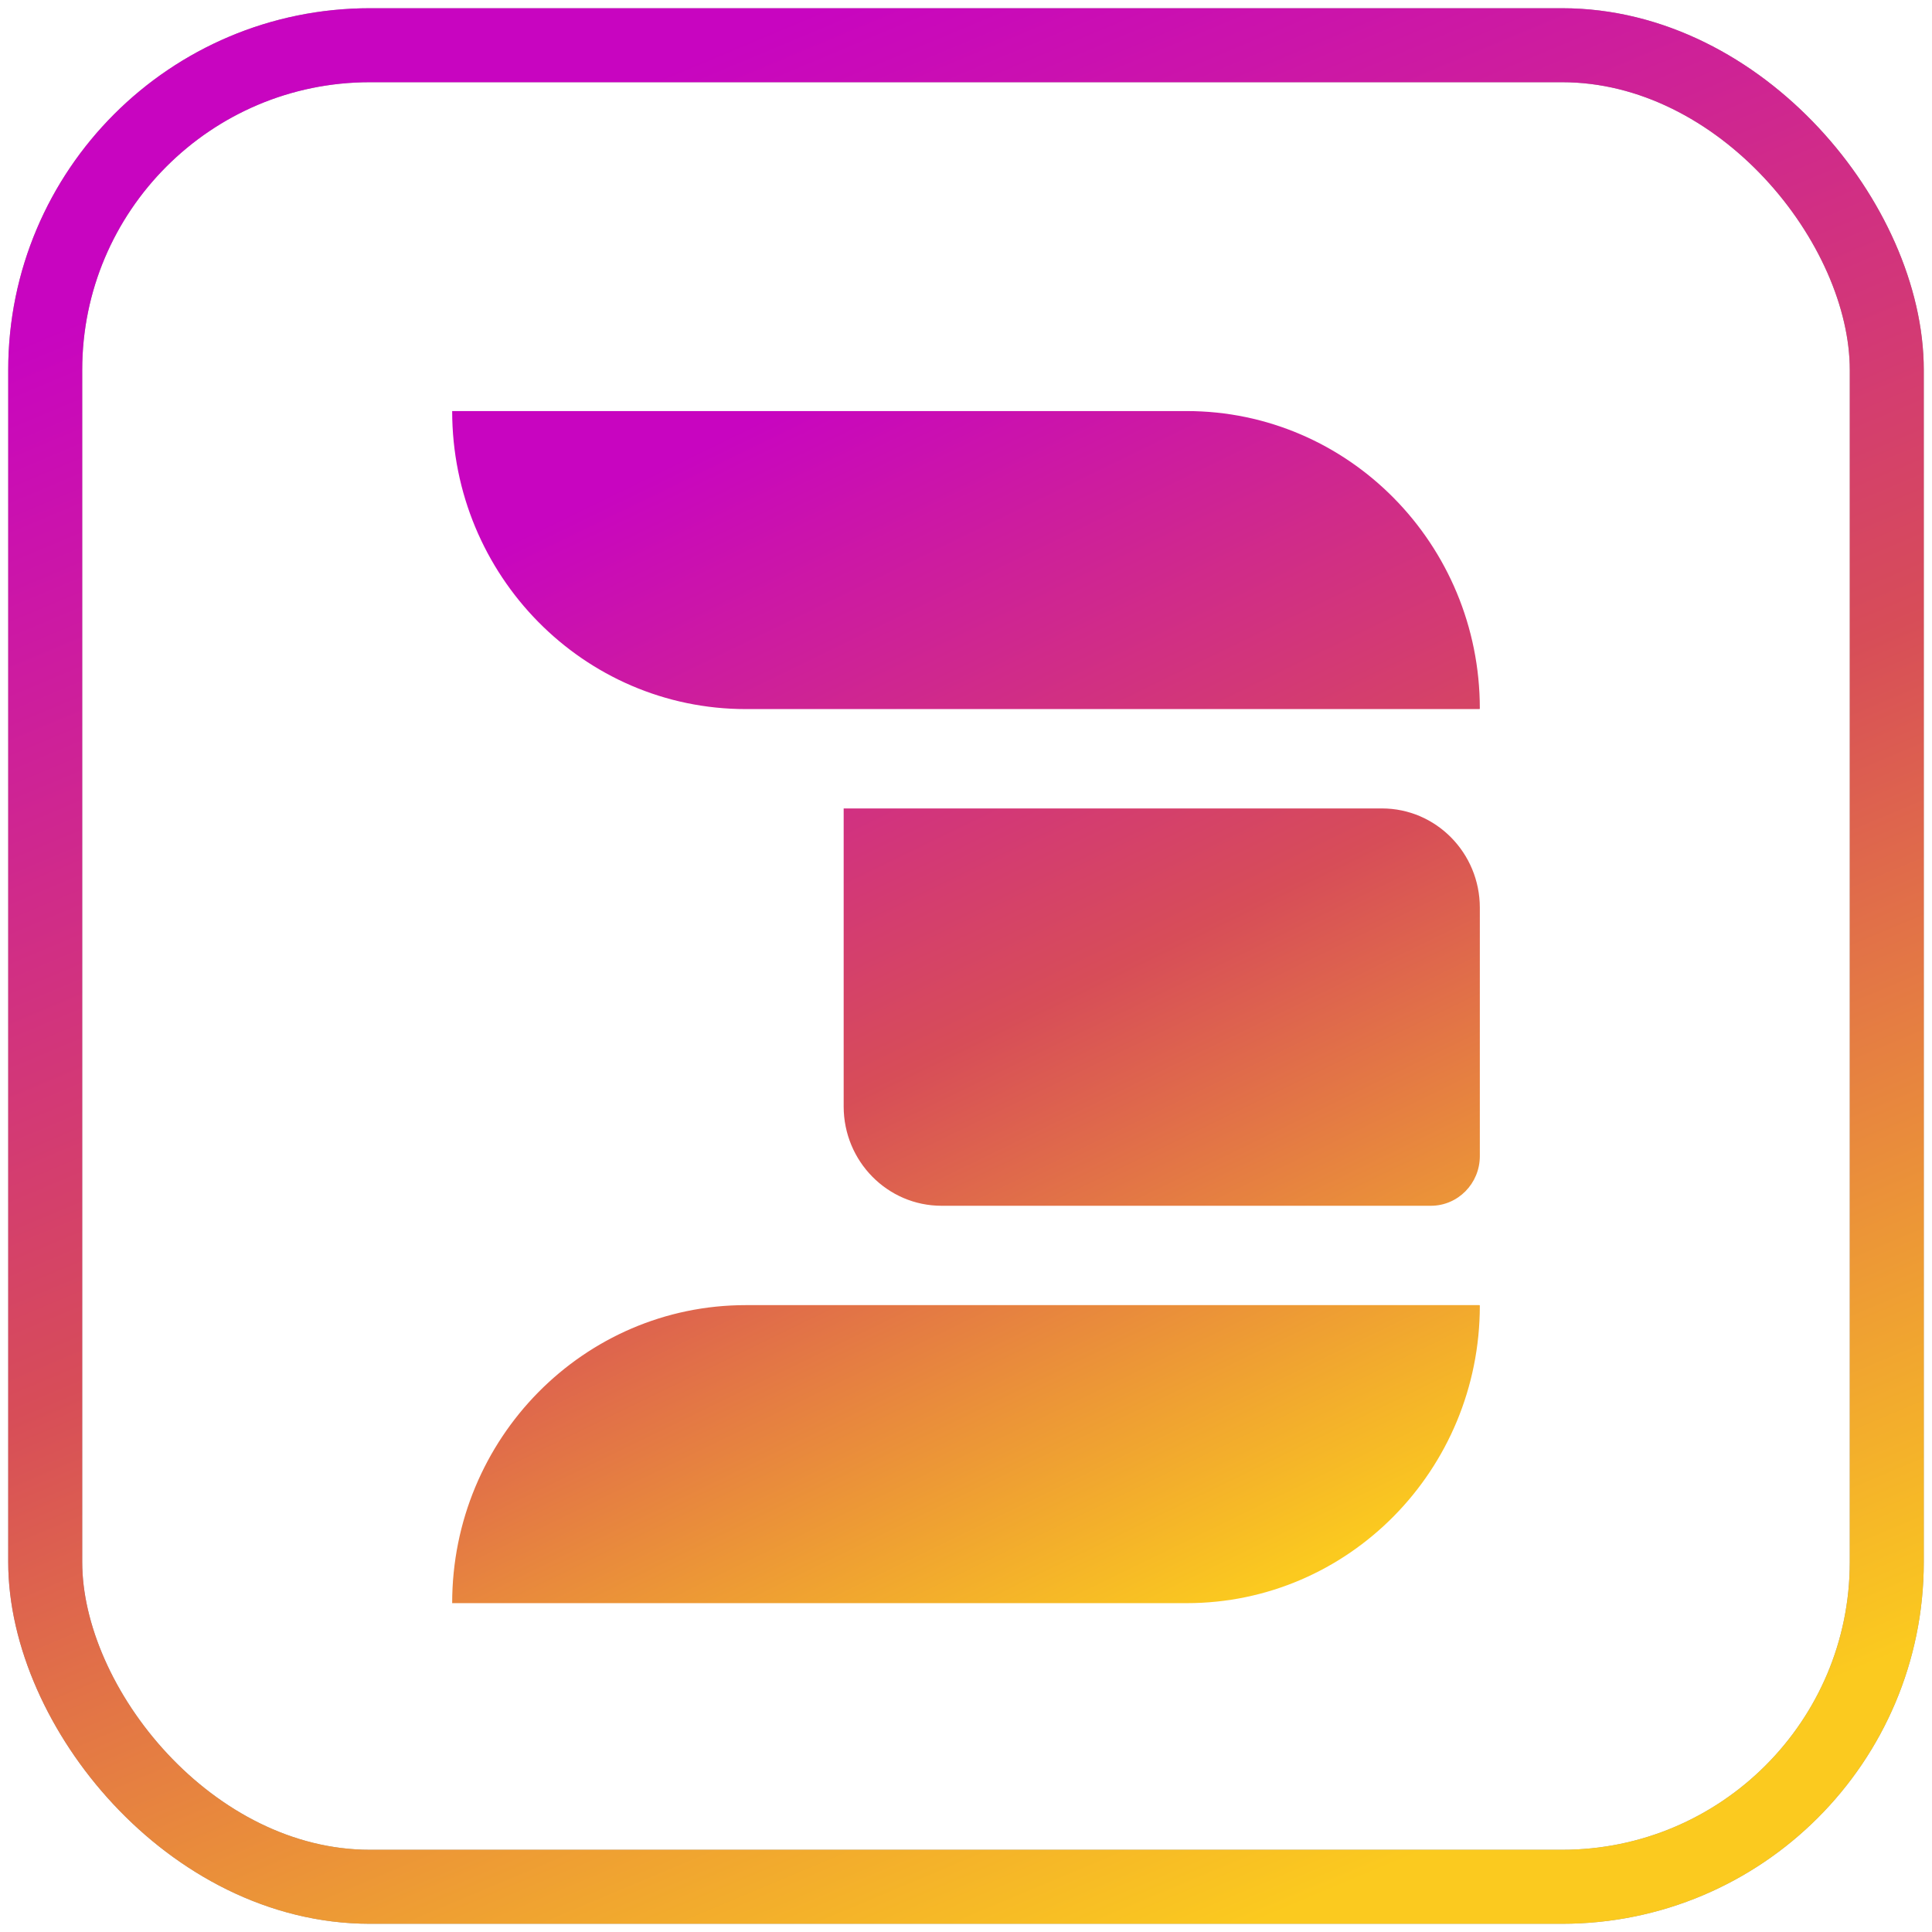 <svg width="47" height="47" viewBox="0 0 47 47" fill="none" xmlns="http://www.w3.org/2000/svg">
<rect x="1.1" y="1.1" width="44.8" height="44.8" rx="7.9" stroke="#9D9D9D" stroke-width="1.8"/>
<rect x="1.1" y="1.1" width="44.8" height="44.8" rx="7.9" stroke="url(#paint0_linear)" stroke-width="1.8"/>
<path d="M11 10C11 14.004 14.198 17.25 18.143 17.25H35.988C35.995 17.25 36 17.245 36 17.238C36 13.241 32.807 10 28.869 10H11Z" fill="url(#paint1_linear)"/>
<path d="M36 31.762C36 35.76 32.807 39 28.869 39H11C11 34.996 14.198 31.75 18.143 31.75H35.988C35.995 31.75 36 31.755 36 31.762Z" fill="url(#paint2_linear)"/>
<path d="M36 28.125C36 28.792 35.467 29.333 34.809 29.333H22.905C21.59 29.333 20.524 28.251 20.524 26.917V19.667H33.619C34.934 19.667 36 20.749 36 22.083V28.125Z" fill="url(#paint3_linear)"/>
<defs>
<linearGradient id="paint0_linear" x1="15.579" y1="2" x2="33.803" y2="45.425" gradientUnits="userSpaceOnUse">
<stop stop-color="#C805C0"/>
<stop offset="0.51" stop-color="#D74D58"/>
<stop offset="1" stop-color="#FBCA1F"/>
</linearGradient>
<linearGradient id="paint1_linear" x1="18.895" y1="10" x2="32.451" y2="37.845" gradientUnits="userSpaceOnUse">
<stop stop-color="#C805C0"/>
<stop offset="0.51" stop-color="#D74D58"/>
<stop offset="1" stop-color="#FBCA1F"/>
</linearGradient>
<linearGradient id="paint2_linear" x1="18.895" y1="10" x2="32.451" y2="37.845" gradientUnits="userSpaceOnUse">
<stop stop-color="#C805C0"/>
<stop offset="0.51" stop-color="#D74D58"/>
<stop offset="1" stop-color="#FBCA1F"/>
</linearGradient>
<linearGradient id="paint3_linear" x1="18.895" y1="10" x2="32.451" y2="37.845" gradientUnits="userSpaceOnUse">
<stop stop-color="#C805C0"/>
<stop offset="0.51" stop-color="#D74D58"/>
<stop offset="1" stop-color="#FBCA1F"/>
</linearGradient>
</defs>
</svg>
